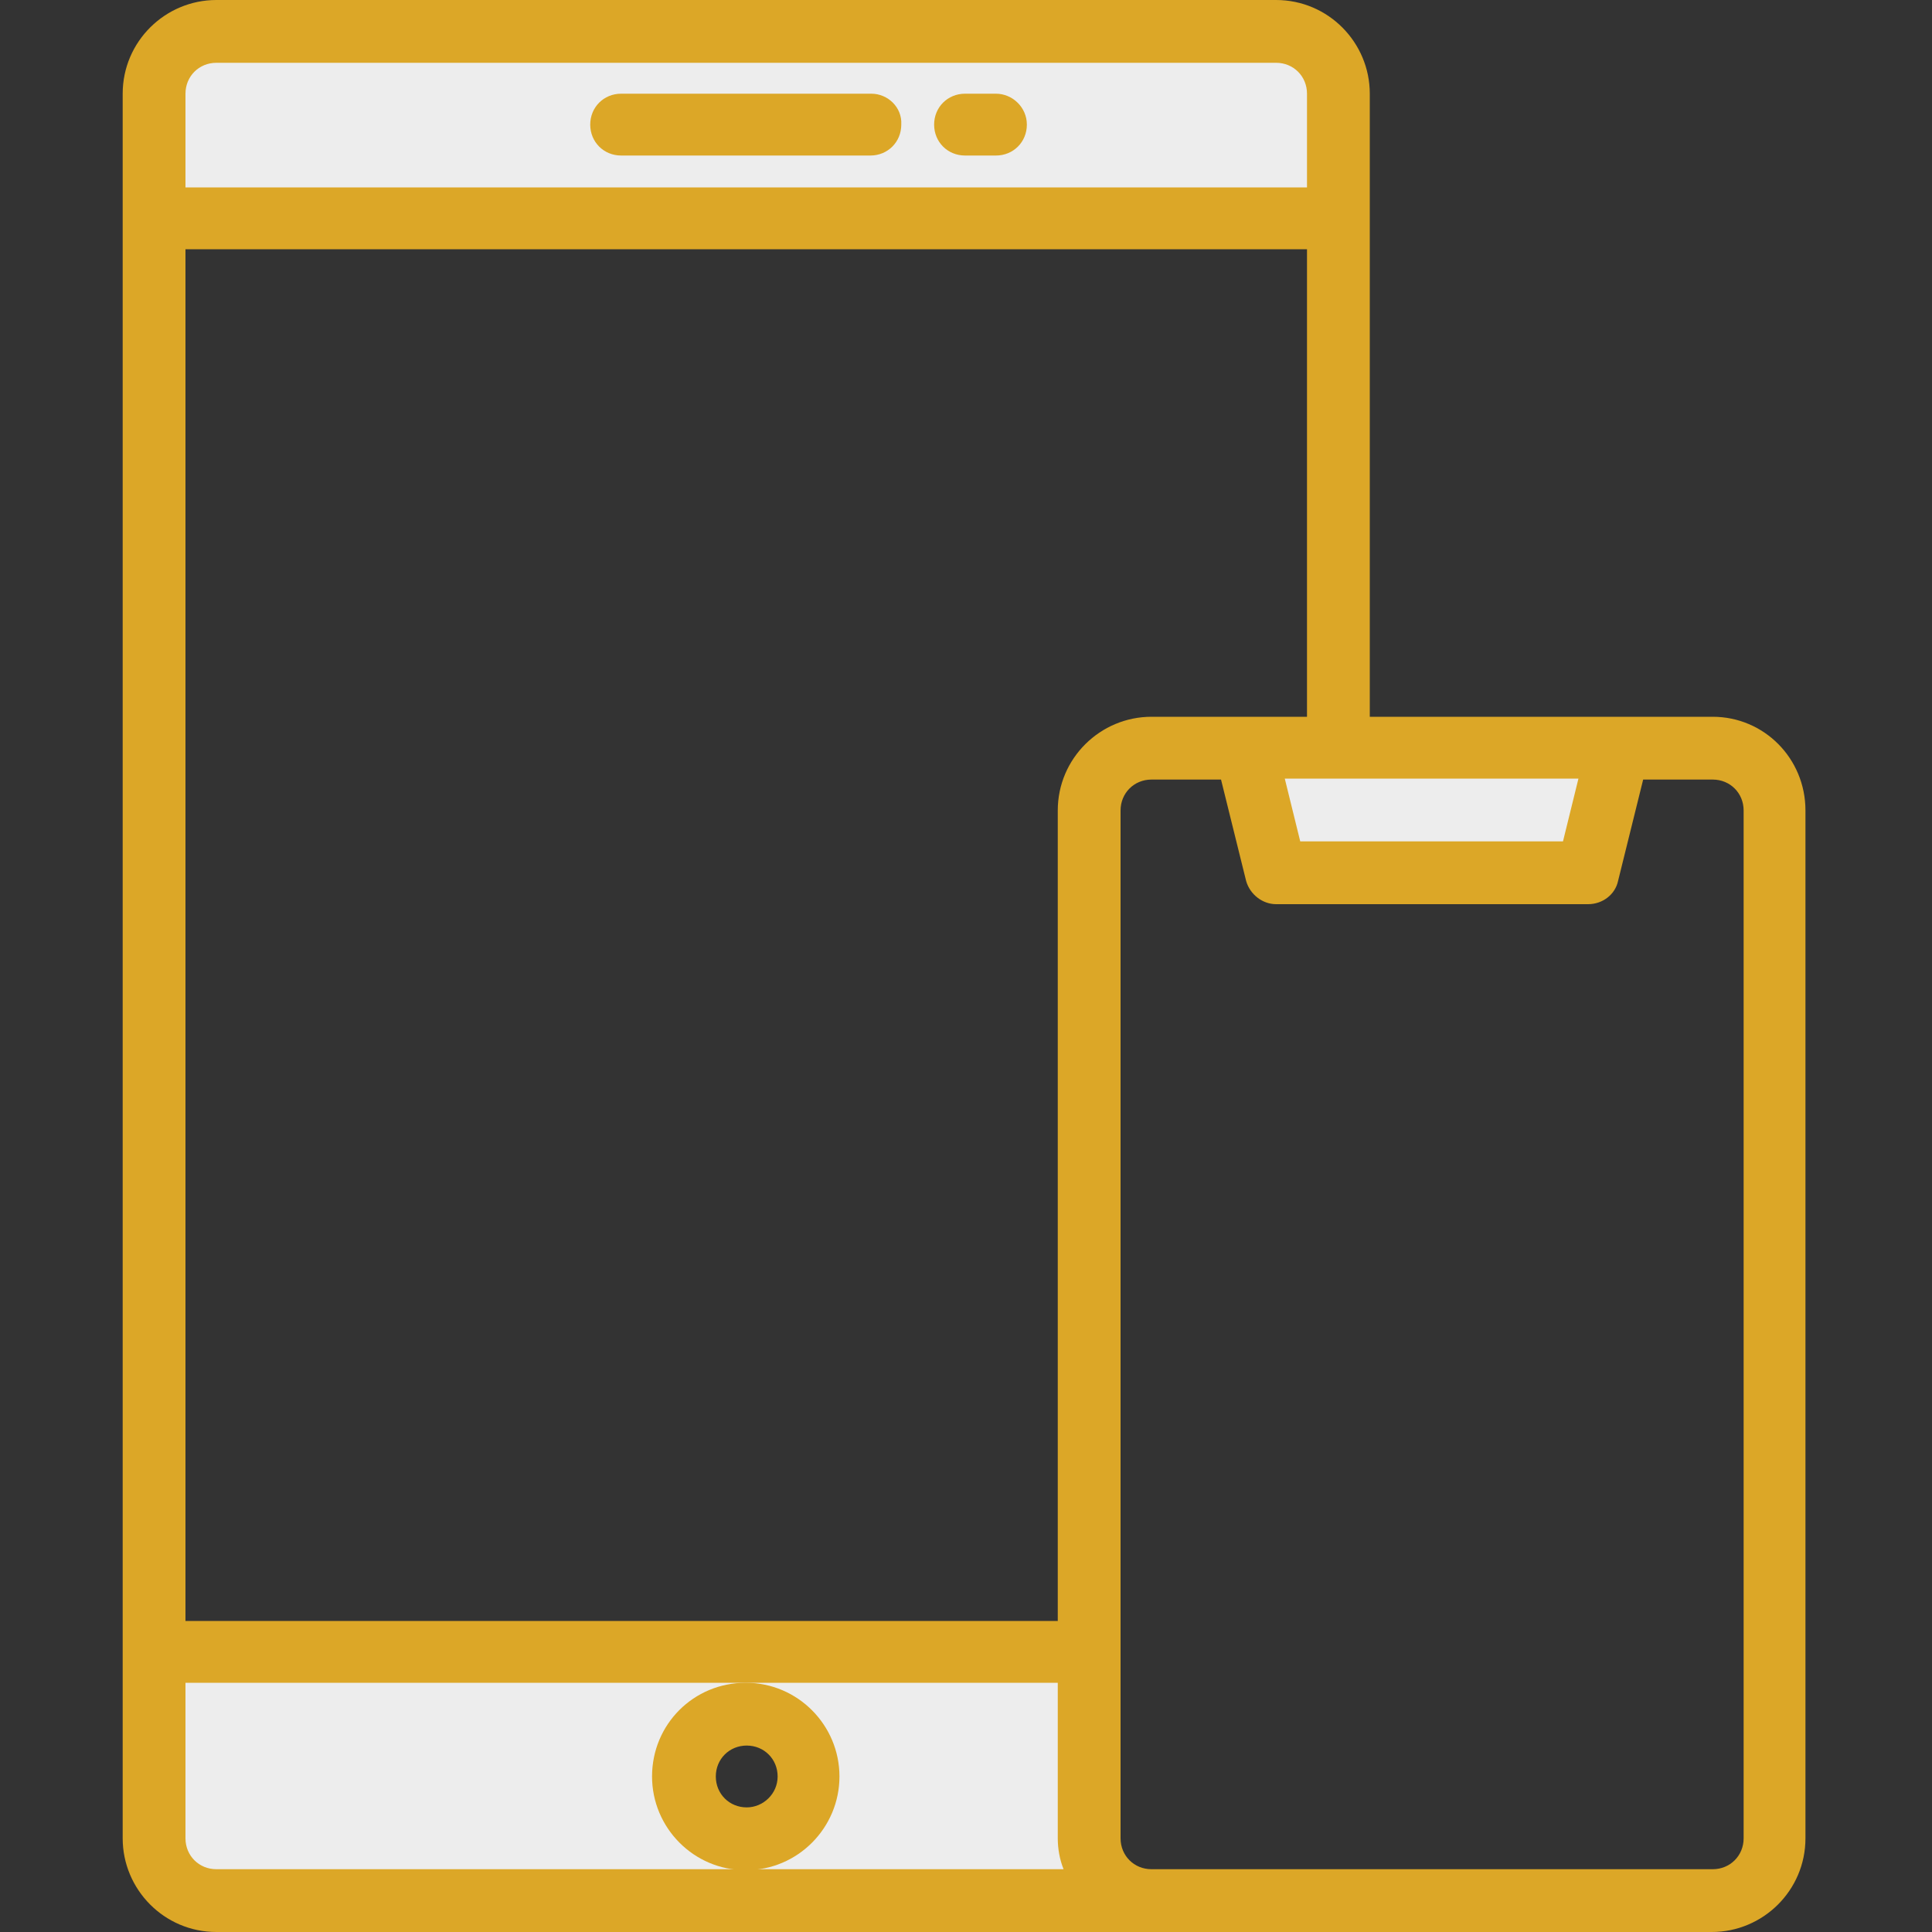 <?xml version="1.0" encoding="utf-8"?>
<!-- Generator: Adobe Illustrator 24.3.0, SVG Export Plug-In . SVG Version: 6.00 Build 0)  -->
<svg version="1.1" id="Layer_1" xmlns="http://www.w3.org/2000/svg" xmlns:xlink="http://www.w3.org/1999/xlink" x="0px" y="0px"
	 viewBox="0 0 200 200" style="enable-background:new 0 0 200 200;" xml:space="preserve">
<rect x="0" y="0" width="200" height="200" fill="#333333" stroke="none"/>
<style type="text/css">
	.st0{fill:none;}
	.st1{fill:#EDEDED;}
	.st2{fill:#DCA727;}
</style>
<g transform="translate(15742 21345)">
	<rect x="-15737.1" y="-21345" class="st0" width="190.1" height="199.9"/>
	<g transform="translate(-15734 -21345)">
		<g transform="translate(3.308 3.308)">
			<path class="st1" d="M127.2,6.4v12.9H4.7V6.4c0-3.6,2.9-6.4,6.5-6.5h109.7C124.3-0.1,127.2,2.8,127.2,6.4z"/>
			<path class="st1" d="M101.4,187v-19.4H4.7V187c0,3.6,2.9,6.4,6.5,6.5h96.8C104.3,193.5,101.4,190.6,101.4,187z M65.9,187
				c-3.6,0-6.5-2.9-6.5-6.5c0-3.6,2.9-6.5,6.5-6.5c3.6,0,6.5,2.9,6.5,6.5v0C72.4,184.1,69.5,187,65.9,187z"/>
			<path class="st1" d="M156.3,74.1L153,87h-32.3l-3.2-12.9H156.3z"/>
			<path class="st1" d="M156.3,74.1L153,87h-32.3l-3.2-12.9H156.3z"/>
		</g>
		<path class="st2" d="M82.2,9.7H56.3c-1.8,0-3.2,1.4-3.2,3.2s1.4,3.2,3.2,3.2h25.8c1.8,0,3.2-1.4,3.2-3.2
			C85.4,11.1,83.9,9.7,82.2,9.7z"/>
		<path class="st2" d="M95.1,9.7h-3.2c-1.8,0-3.2,1.4-3.2,3.2s1.4,3.2,3.2,3.2h3.2c1.8,0,3.2-1.4,3.2-3.2
			C98.3,11.1,96.8,9.7,95.1,9.7L95.1,9.7z"/>
		<path class="st2" d="M78.9,183.9c0-5.3-4.3-9.7-9.7-9.7s-9.7,4.3-9.7,9.7c0,5.3,4.3,9.7,9.7,9.7S78.9,189.2,78.9,183.9L78.9,183.9
			z M69.3,187.1c-1.8,0-3.2-1.4-3.2-3.2c0-1.8,1.4-3.2,3.2-3.2s3.2,1.4,3.2,3.2l0,0C72.5,185.7,71,187.1,69.3,187.1
			C69.3,187.1,69.3,187.1,69.3,187.1L69.3,187.1z"/>
		<path class="st2" d="M169.3,74.2h-35.5V9.7c0-5.3-4.3-9.7-9.7-9.7c0,0,0,0,0,0H14.4C9.1,0,4.7,4.3,4.7,9.7v180.6
			c0,5.3,4.3,9.7,9.7,9.7c0,0,0,0,0,0h154.8c5.3,0,9.7-4.3,9.7-9.7l0,0V83.9C178.9,78.5,174.6,74.2,169.3,74.2z M155.4,80.6
			l-1.6,6.5h-27.2l-1.6-6.5H155.4z M111.2,74.2c-5.3,0-9.7,4.3-9.7,9.7c0,0,0,0,0,0v83.9H11.2V25.8h116.1v48.4H111.2z M11.2,9.7
			c0-1.8,1.4-3.2,3.2-3.2h109.7c1.8,0,3.2,1.4,3.2,3.2c0,0,0,0,0,0v9.7H11.2V9.7z M14.4,193.5c-1.8,0-3.2-1.4-3.2-3.2v-16.1h90.3
			v16.1c0,1.1,0.2,2.2,0.6,3.2H14.4z M172.5,190.3c0,1.8-1.4,3.2-3.2,3.2h-58.1c-1.8,0-3.2-1.4-3.2-3.2V83.9c0-1.8,1.4-3.2,3.2-3.2
			h7.2l2.6,10.5c0.4,1.4,1.7,2.4,3.1,2.4h32.3c1.5,0,2.8-1,3.1-2.4l2.6-10.5h7.2c1.8,0,3.2,1.4,3.2,3.2L172.5,190.3z"/>
	</g>
</g>
</svg>
